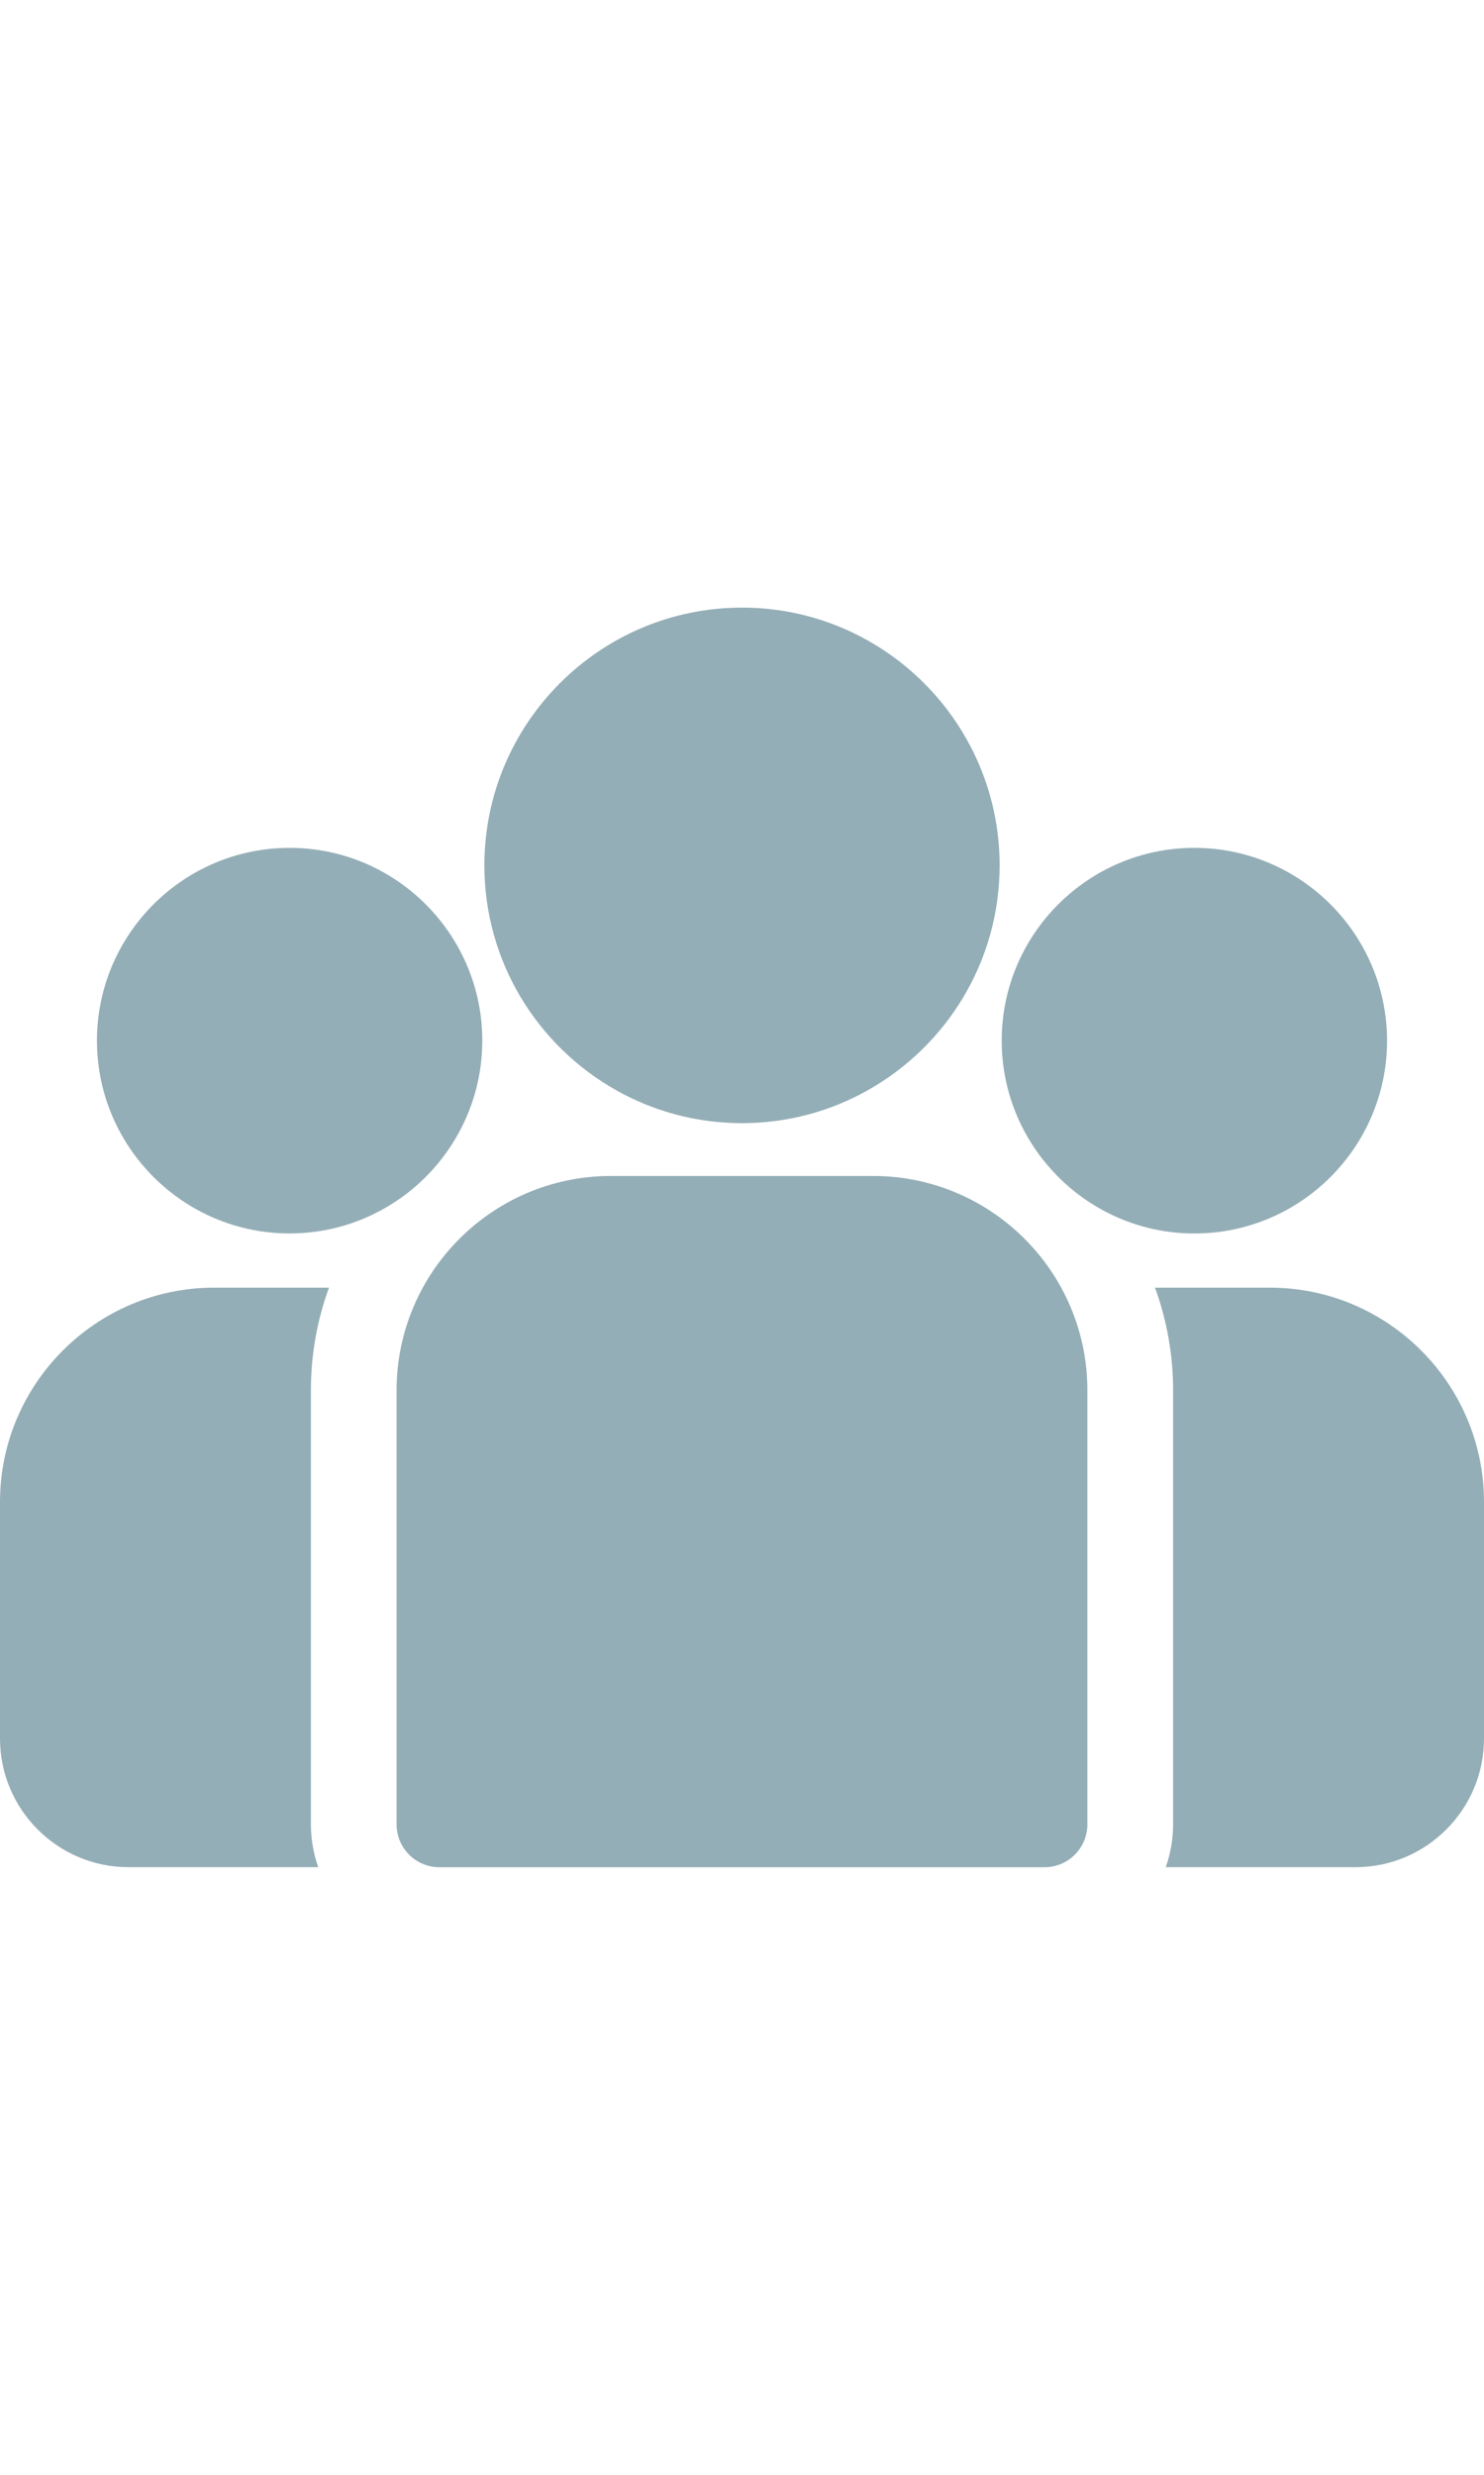 <?xml version="1.0" encoding="utf-8"?>
<!-- Generator: Adobe Illustrator 18.0.0, SVG Export Plug-In . SVG Version: 6.00 Build 0)  -->
<!DOCTYPE svg PUBLIC "-//W3C//DTD SVG 1.1//EN" "http://www.w3.org/Graphics/SVG/1.1/DTD/svg11.dtd">
<svg version="1.1" id="Capa_1" xmlns="http://www.w3.org/2000/svg" xmlns:xlink="http://www.w3.org/1999/xlink" x="0px" y="0px"
	 viewBox="0 0 3000 5000" enable-background="new 0 0 3000 5000" xml:space="preserve">
<g>
	<g>
		<path fill="#94AEB7" d="M2566.9,2601.5h-232c23.6,64.7,36.6,134.6,36.6,207.4v876.9c0,30.4-5.3,59.5-14.9,86.6h383.6
			c143.3,0,259.8-116.6,259.8-259.8v-478C3000,2795.8,2805.7,2601.5,2566.9,2601.5z"/>
	</g>
</g>
<g>
	<g>
		<path fill="#94AEB7" d="M628.5,2808.9c0-72.8,12.9-142.7,36.6-207.4h-232C194.3,2601.5,0,2795.8,0,3034.6v478
			c0,143.3,116.6,259.8,259.8,259.8h383.6c-9.6-27.1-14.9-56.3-14.9-86.6V2808.9z"/>
	</g>
</g>
<g>
	<g>
		<path fill="#94AEB7" d="M1765.2,2375.9h-530.4c-238.8,0-433.1,194.3-433.1,433.1v876.9c0,47.8,38.8,86.6,86.6,86.6h1223.3
			c47.8,0,86.6-38.8,86.6-86.6v-876.9C2198.3,2570.1,2004,2375.9,1765.2,2375.9z"/>
	</g>
</g>
<g>
	<g>
		<path fill="#94AEB7" d="M1500,1227.6c-287.2,0-520.8,233.6-520.8,520.8c0,194.8,107.5,364.9,266.3,454.2
			c75.3,42.4,162.1,66.6,254.5,66.6c92.4,0,179.2-24.2,254.5-66.6c158.8-89.3,266.3-259.5,266.3-454.2
			C2020.8,1461.2,1787.2,1227.6,1500,1227.6z"/>
	</g>
</g>
<g>
	<g>
		<path fill="#94AEB7" d="M585.5,1713c-214.8,0-389.5,174.7-389.5,389.5S370.7,2492,585.5,2492c54.5,0,106.4-11.3,153.5-31.6
			c81.5-35.1,148.7-97.2,190.2-175c29.2-54.6,45.8-116.9,45.8-183C975,1887.8,800.2,1713,585.5,1713z"/>
	</g>
</g>
<g>
	<g>
		<path fill="#94AEB7" d="M2414.5,1713c-214.8,0-389.5,174.7-389.5,389.5c0,66.1,16.6,128.4,45.8,183
			c41.6,77.8,108.8,139.9,190.2,175c47.1,20.3,99,31.6,153.5,31.6c214.8,0,389.5-174.7,389.5-389.5S2629.3,1713,2414.5,1713z"/>
	</g>
</g>
</svg>

